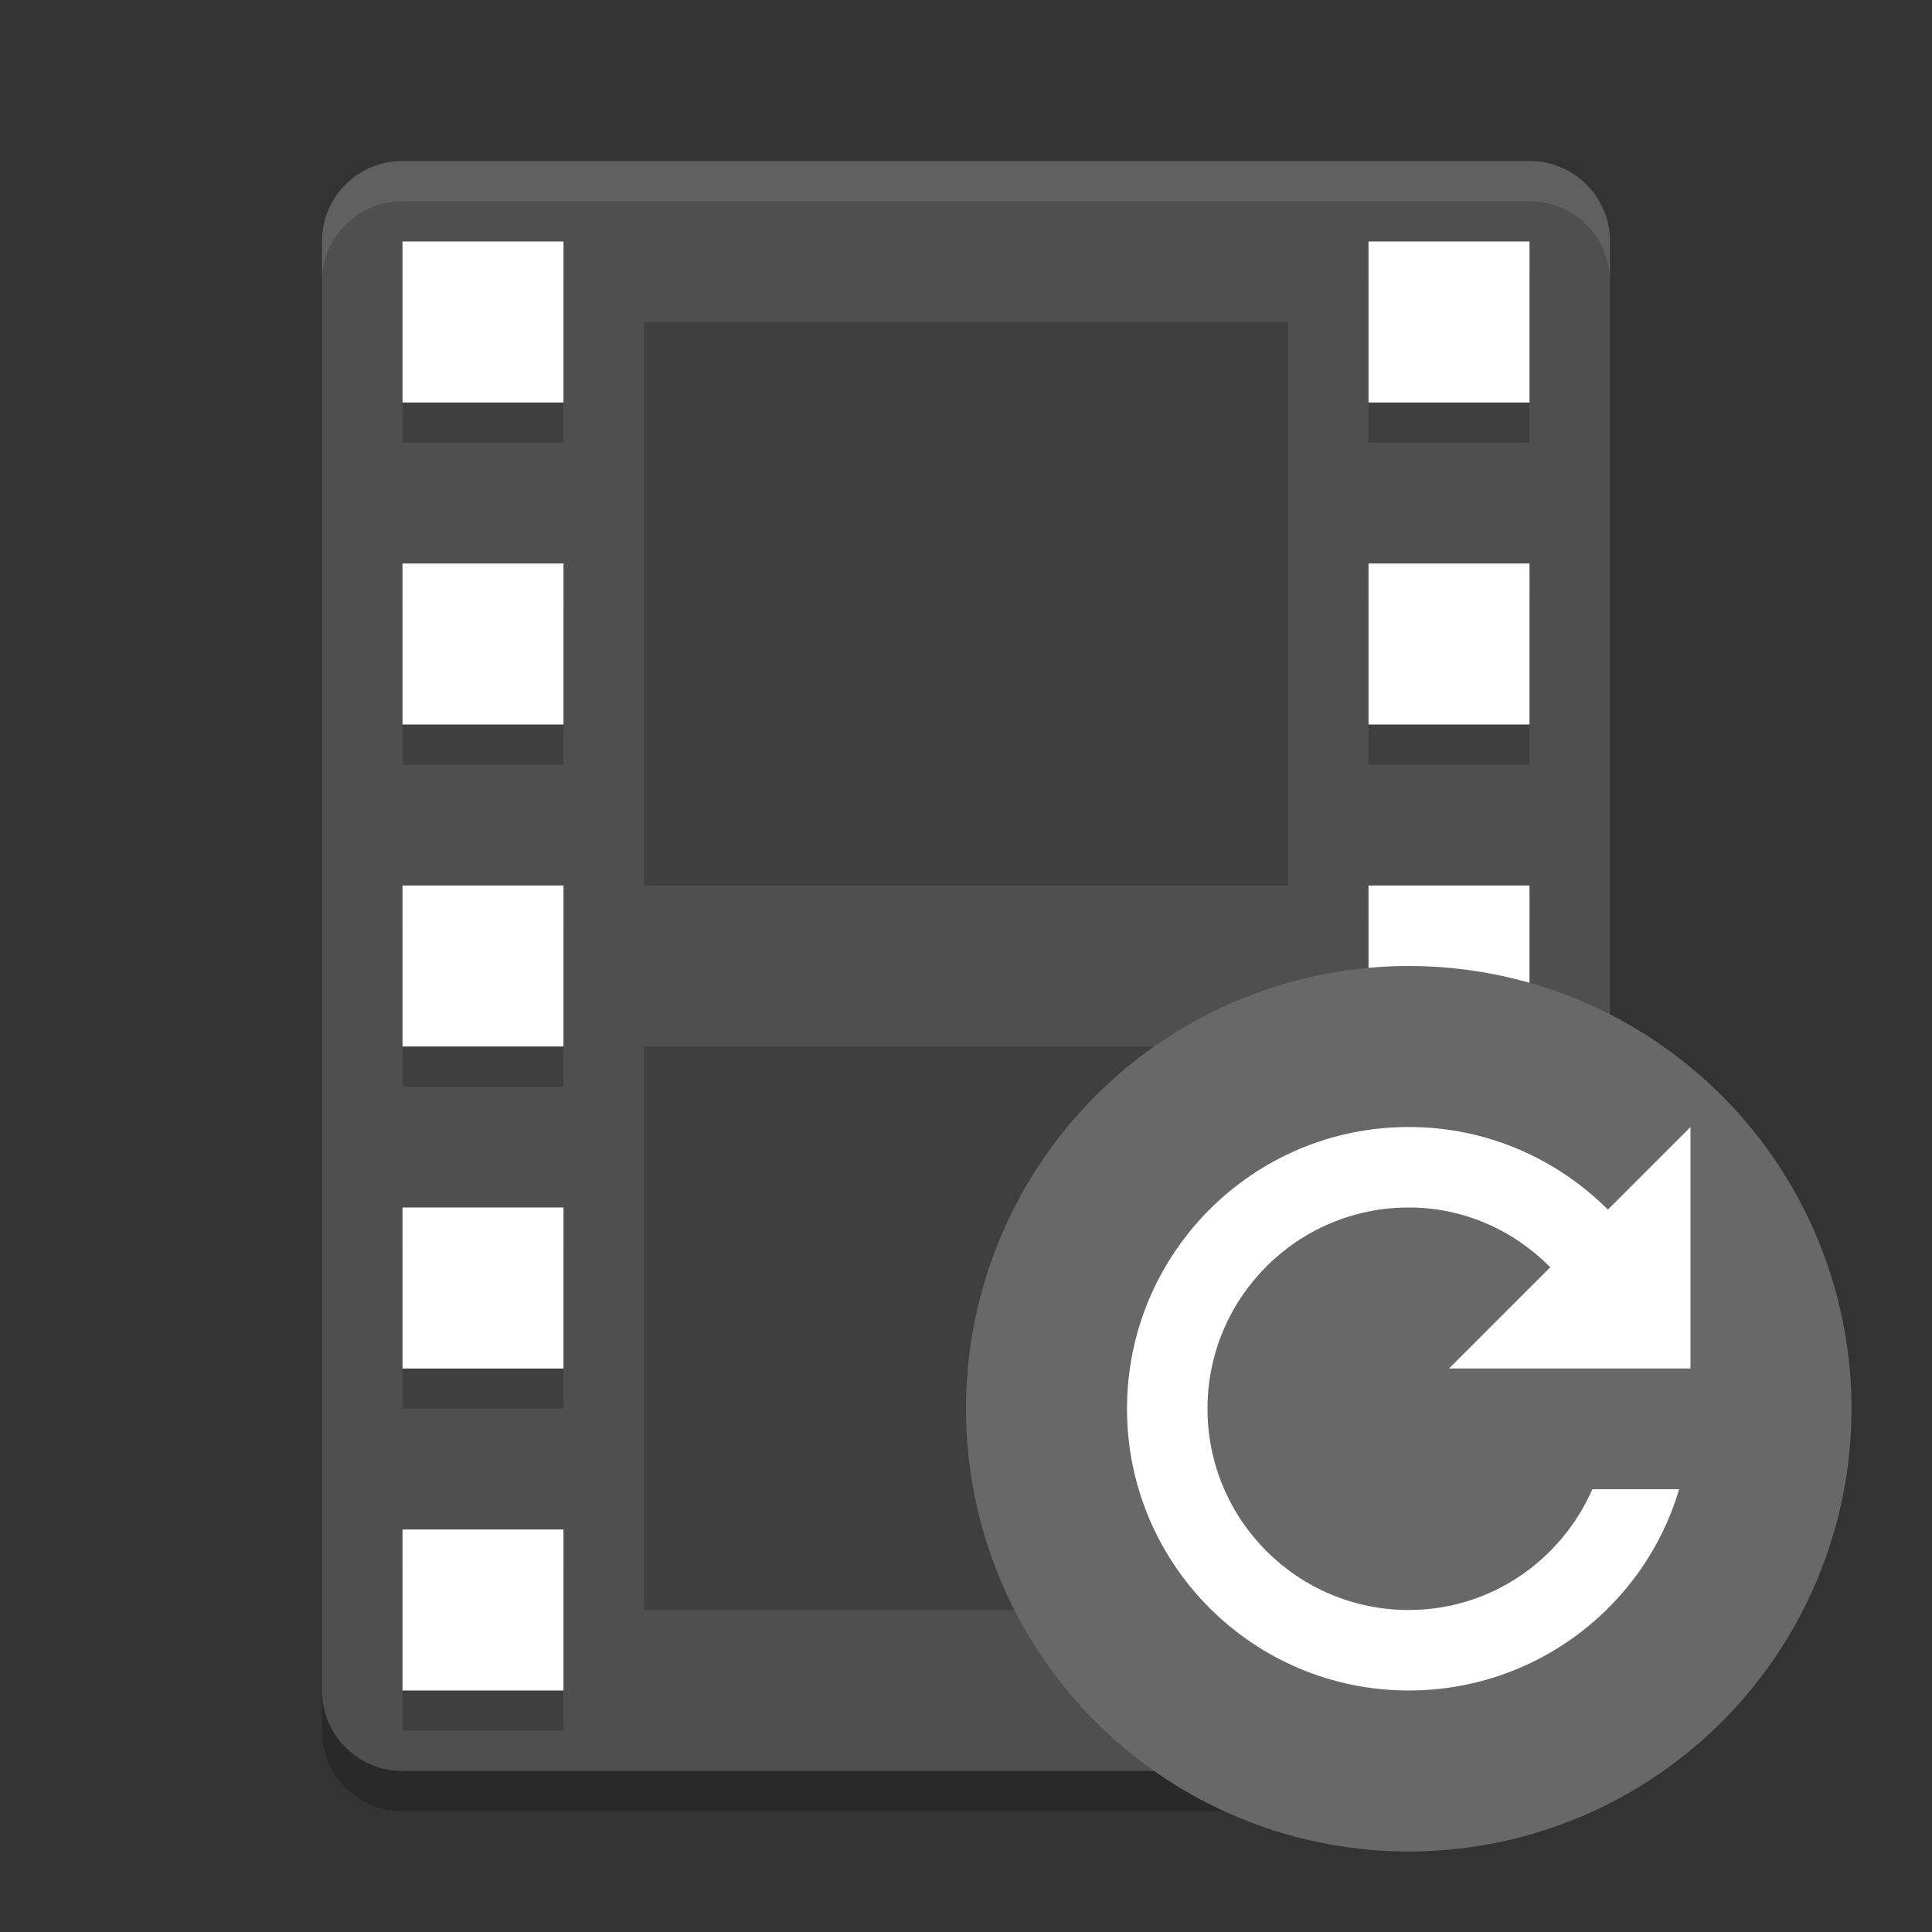 <svg xmlns="http://www.w3.org/2000/svg" width="24" height="24" version="1">
 <rect width="100%" height="100%" fill="#333333" stroke="none"/>
 <path fill="#4f4f4f" d="m20 21v-18c0-0.554-0.446-1-1-1h-14c-0.554 0-1 0.446-1 1v18c0 0.554 0.446 1 1 1h14c0.554 0 1-0.446 1-1z"/>
 <path fill="#fff" opacity=".1" d="m5 2c-0.554 0-1 0.446-1 1v0.5c0-0.554 0.446-1 1-1h14c0.554 0 1 0.446 1 1v-0.5c0-0.554-0.446-1-1-1z"/>
 <path opacity=".2" d="m4 21v0.5c0 0.554 0.446 1 1 1h14c0.554 0 1-0.446 1-1v-0.5c0 0.554-0.446 1-1 1h-14c-0.554 0-1-0.446-1-1z"/>
 <g opacity=".2" transform="matrix(.5 0 0 .5 0 .5)">
  <rect width="4" height="4" x="10" y="6"/>
  <rect width="4" height="4" x="10" y="14"/>
  <rect width="4" height="4" x="10" y="22"/>
  <rect width="4" height="4" x="10" y="30"/>
  <rect width="4" height="4" x="10" y="38"/>
  <rect width="4" height="4" x="34" y="6"/>
  <rect width="4" height="4" x="34" y="14"/>
  <rect width="4" height="4" x="34" y="22"/>
  <rect width="4" height="4" x="34" y="30"/>
  <rect width="4" height="4" x="34" y="38"/>
 </g>
 <g fill="#fff" transform="scale(.5)">
  <rect width="4" height="4" x="10" y="6"/>
  <rect width="4" height="4" x="10" y="14"/>
  <rect width="4" height="4" x="10" y="22"/>
  <rect width="4" height="4" x="10" y="30"/>
  <rect width="4" height="4" x="10" y="38"/>
  <rect width="4" height="4" x="34" y="6"/>
  <rect width="4" height="4" x="34" y="14"/>
  <rect width="4" height="4" x="34" y="22"/>
  <rect width="4" height="4" x="34" y="30"/>
  <rect width="4" height="4" x="34" y="38"/>
 </g>
 <rect opacity=".2" width="8" height="7" x="8" y="4"/>
 <rect opacity=".2" width="8" height="7" x="8" y="13"/>
 <circle fill="#686868" fill-rule="evenodd" cx="17.5" cy="17.5" r="5.5"/>
 <path fill="#fff" d="m17.5 14c-1.933 0-3.5 1.567-3.5 3.5s1.567 3.5 3.5 3.5c1.587 0 2.931-1.052 3.359-2.5h-1.078c-0.387 0.88-1.258 1.5-2.281 1.5-1.381 0-2.5-1.119-2.5-2.5s1.119-2.5 2.5-2.5c0.691 0 1.308 0.288 1.758 0.742l-1.258 1.258h3v-3l-1.026 1.026c-0.634-0.632-1.506-1.026-2.474-1.026z"/>
</svg>

